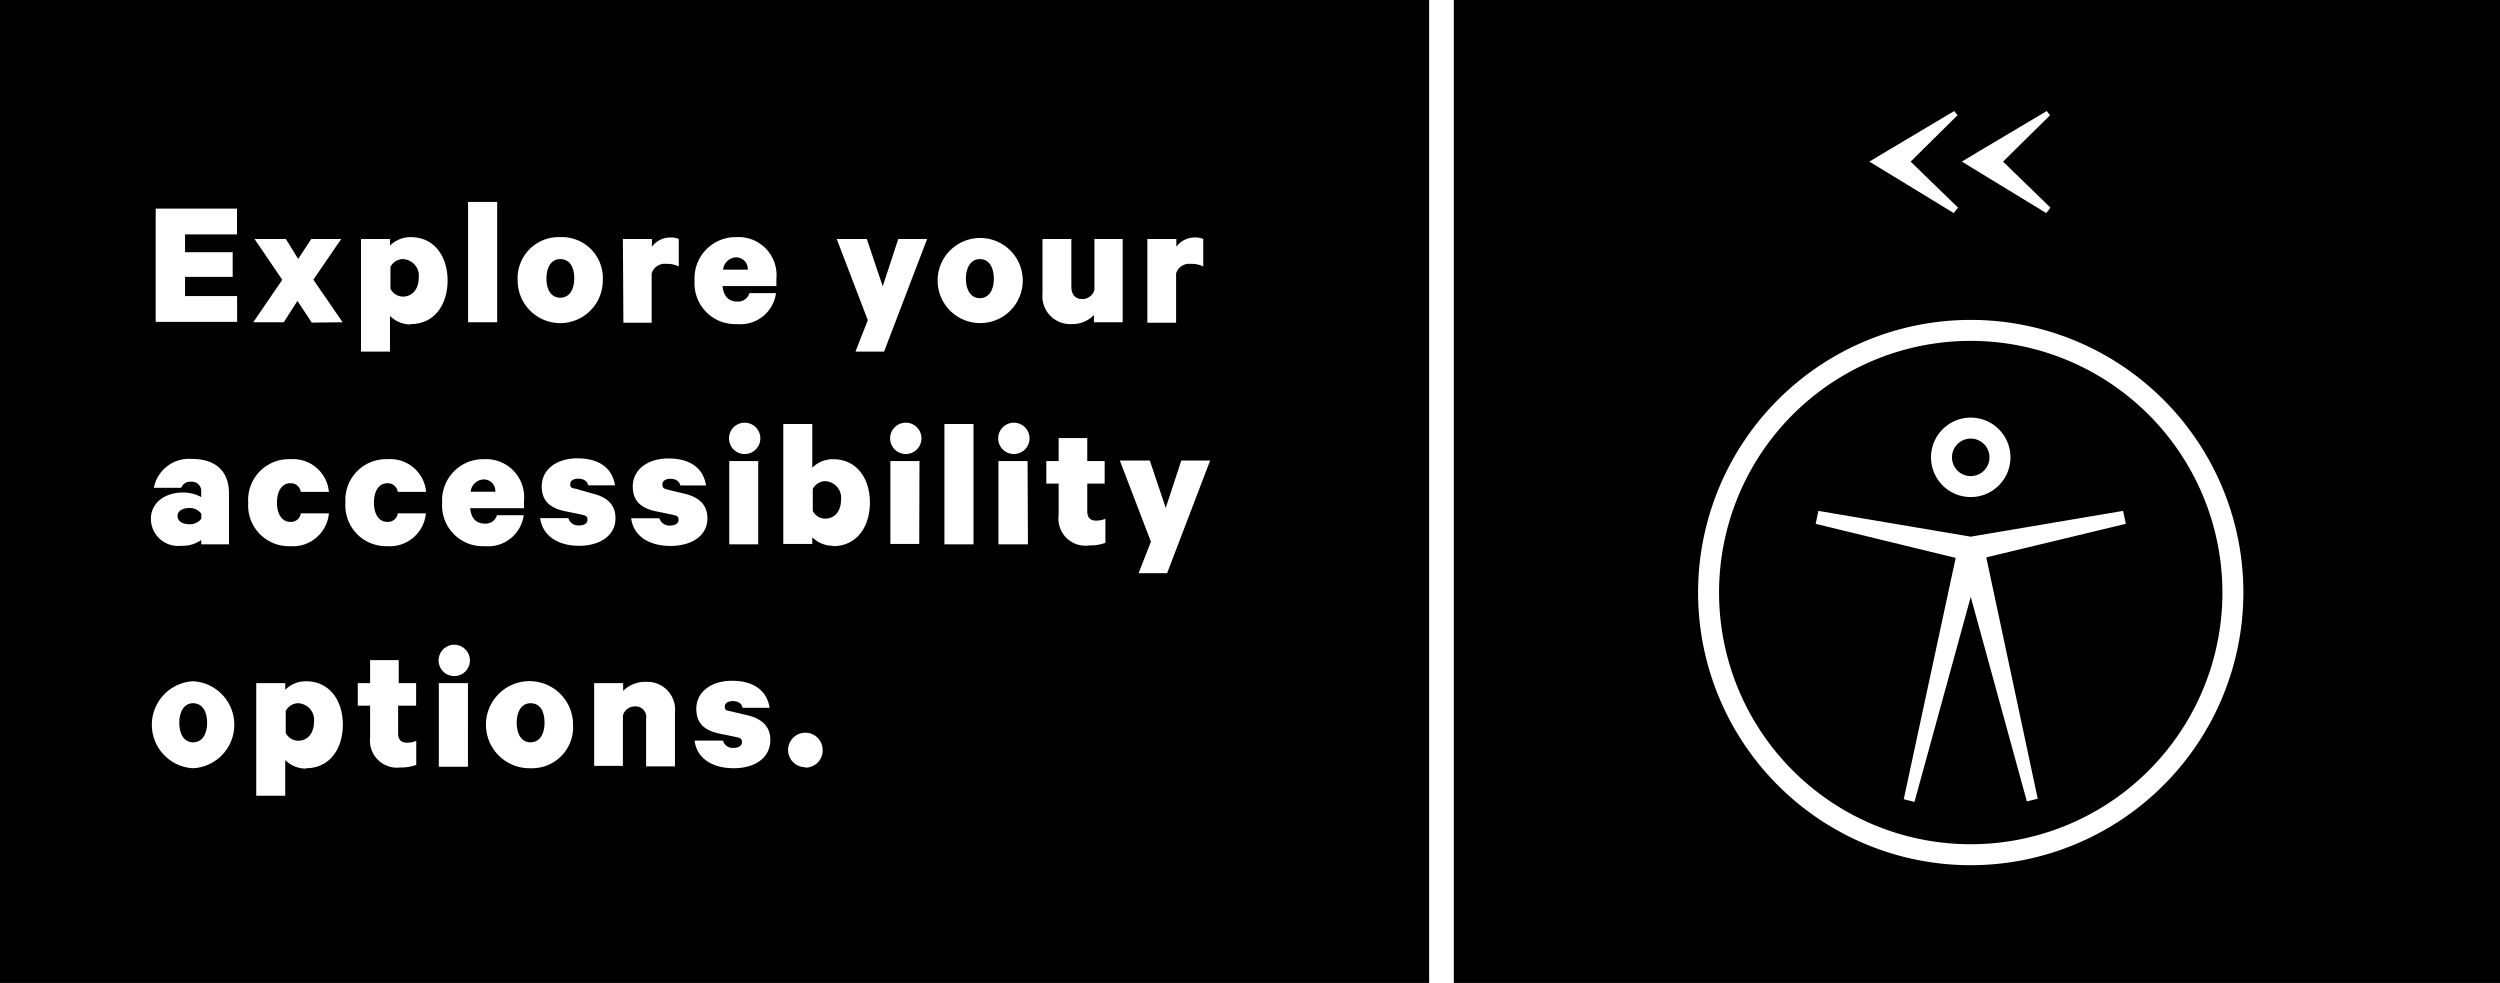 <svg xmlns="http://www.w3.org/2000/svg" viewBox="0 0 202.64 79.67"><title>Asset 33</title><g id="Layer_2" data-name="Layer 2"><g id="leonard"><path d="M79.42,21c-.72,0-1.13.67-1.13,1.59s.41,1.58,1.13,1.58,1.14-.64,1.14-1.58S80.15,21,79.42,21Z"/><path d="M59.69,20.86a1.1,1.1,0,0,0-1.08,1h2A.94.94,0,0,0,59.69,20.86Z"/><path d="M32.65,21a1.16,1.16,0,0,0-1,.63v1.78a1.15,1.15,0,0,0,1,.63c.81,0,1.29-.65,1.29-1.52A1.35,1.35,0,0,0,32.65,21Z"/><path d="M43,57c-.72,0-1.12.67-1.12,1.59s.4,1.58,1.12,1.58,1.14-.64,1.14-1.58S43.78,57,43,57Z"/><path d="M66.88,39a1.18,1.18,0,0,0-1,.63v1.78a1.13,1.13,0,0,0,1,.63c.81,0,1.29-.65,1.29-1.52A1.35,1.35,0,0,0,66.88,39Z"/><path d="M24.16,57a1.16,1.16,0,0,0-1,.63v1.78a1.15,1.15,0,0,0,1,.63c.81,0,1.29-.65,1.29-1.52A1.35,1.35,0,0,0,24.16,57Z"/><path d="M39.23,38.86a1.1,1.1,0,0,0-1.08,1h2A.94.94,0,0,0,39.23,38.86Z"/><path d="M45.41,24.13c.74,0,1.14-.64,1.14-1.58S46.15,21,45.41,21s-1.12.67-1.12,1.59S44.69,24.13,45.41,24.13Z"/><path d="M15.32,41.18c-.46,0-.93.2-.93.65s.47.66.93.66a1.14,1.14,0,0,0,1-.45v-.39A1.12,1.12,0,0,0,15.32,41.18Z"/><path d="M15.65,57c-.72,0-1.12.67-1.12,1.59s.4,1.58,1.12,1.58,1.14-.64,1.14-1.58S16.39,57,15.65,57Z"/><path d="M0,0V79.67H115.84V0ZM93,19.37h2.35V20a1.85,1.85,0,0,1,1.53-.75,1.51,1.51,0,0,1,.65.12V21.6a2.05,2.05,0,0,0-1-.21,1.11,1.11,0,0,0-1.2.77v4H93Zm-42.51,0h2.35V20a1.85,1.85,0,0,1,1.53-.75,1.51,1.51,0,0,1,.65.12V21.6a2.05,2.05,0,0,0-1-.21,1.11,1.11,0,0,0-1.2.77v4H50.53Zm3.63,20.32,1.33.32c1.23.28,1.89.93,1.89,2,0,1.44-1.3,2.24-3,2.24s-3-.78-3.18-2.24h2.29a.83.83,0,0,0,.86.59c.39,0,.69-.15.69-.47s-.2-.34-.53-.42l-1.32-.27c-1.12-.24-1.86-.78-1.86-2,0-1.44,1.29-2.28,2.88-2.28,1.85,0,2.85.85,3.06,2.19H55.15c-.08-.29-.29-.54-.83-.54-.34,0-.63.15-.63.45S53.84,39.63,54.16,39.69ZM45.41,19.22a3.32,3.32,0,0,1,3.45,3.52,3.45,3.45,0,1,1-6.9,0A3.33,3.33,0,0,1,45.41,19.22Zm-7.47-2.85H40.3v9.75H37.94ZM15.49,39.05a.76.76,0,0,0-.8.49H12.47a2.9,2.9,0,0,1,3.09-2.34c1.92,0,3,1,3,2.78v4.14H16.31v-.35a2.62,2.62,0,0,1-1.62.47,2.21,2.21,0,0,1-2.46-2.18c0-1.3,1.13-2.14,2.6-2.14a3.09,3.09,0,0,1,1.48.37v-.43A.75.75,0,0,0,15.49,39.05Zm.16,23.22a3.53,3.53,0,0,1,0-7.05,3.53,3.53,0,0,1,0,7.05ZM19.21,19H15v1.44h3.86v2H15V24h4.22v2.09H12.62V16.91h6.59ZM23.53,42.3a.79.79,0,0,0,.85-.69h2.28a2.93,2.93,0,0,1-3.13,2.66,3.3,3.3,0,0,1-3.41-3.53,3.3,3.3,0,0,1,3.41-3.52,2.92,2.92,0,0,1,3.13,2.65H24.38a.81.81,0,0,0-.85-.7c-.66,0-1.08.61-1.08,1.57S22.87,42.3,23.53,42.3Zm1.26,20a2.37,2.37,0,0,1-1.67-.69V64.5H20.77V55.37h2.35v.54a2.37,2.37,0,0,1,1.67-.69c1.95,0,3,1.59,3,3.52S26.74,62.27,24.79,62.27Zm.48-36.15-1.16-1.76L23,26.12H20.53l2.35-3.44-2.25-3.31h2.54l1,1.62,1.06-1.62h2.43l-2.26,3.3,2.37,3.45ZM33.74,62a3.62,3.62,0,0,1-1.3.21A2.19,2.19,0,0,1,30,59.79V57.2H29V55.37h1V53.51h2.32v1.86h1.41V57.2H32.27v2.25c0,.52.26.75.72.75a2,2,0,0,0,.75-.15ZM31.39,42.3a.79.79,0,0,0,.85-.69h2.28a2.93,2.93,0,0,1-3.13,2.66A3.3,3.3,0,0,1,28,40.74a3.3,3.3,0,0,1,3.41-3.52,2.92,2.92,0,0,1,3.13,2.65H32.24a.81.81,0,0,0-.85-.7c-.66,0-1.08.61-1.08,1.57S30.73,42.3,31.39,42.3Zm1.89-16a2.37,2.37,0,0,1-1.67-.69V28.5H29.26V19.37h2.35v.54a2.37,2.37,0,0,1,1.67-.69c1.95,0,3,1.59,3,3.52S35.23,26.27,33.28,26.27Zm4.65,35.85H35.57V55.37h2.36ZM36.76,54.8a1.27,1.27,0,1,1,1.33-1.26A1.27,1.27,0,0,1,36.76,54.8Zm-.92-14.06a3.33,3.33,0,0,1,3.39-3.52,3.08,3.08,0,0,1,3.24,3.39v.58H38.11c.07.81.49,1.25,1.17,1.25a.94.94,0,0,0,1-.68h2.17a2.91,2.91,0,0,1-3.16,2.51A3.3,3.3,0,0,1,35.84,40.74ZM43,62.27a3.53,3.53,0,1,1,3.45-3.53A3.33,3.33,0,0,1,43,62.27ZM43.78,42h2.29a.83.83,0,0,0,.86.59c.39,0,.69-.15.69-.47s-.2-.34-.53-.42l-1.32-.27c-1.12-.24-1.86-.78-1.86-2,0-1.44,1.29-2.28,2.88-2.28,1.85,0,2.85.85,3.06,2.19H47.68c-.08-.29-.29-.54-.83-.54-.34,0-.63.15-.63.45s.15.31.47.37L48,40c1.23.28,1.89.93,1.89,2,0,1.44-1.3,2.24-2.95,2.24S44,43.49,43.78,42ZM54.71,62.12H52.37V58.26a.85.85,0,0,0-.88-1,1,1,0,0,0-1,.74v4.08H48.16V55.37h2.35V56a2.47,2.47,0,0,1,1.82-.73,2.25,2.25,0,0,1,2.38,2.47Zm4.77.15c-1.72,0-3-.78-3.18-2.24h2.3a.81.81,0,0,0,.85.59c.39,0,.69-.15.69-.47s-.19-.34-.52-.42l-1.32-.27c-1.13-.24-1.86-.78-1.86-2,0-1.44,1.29-2.28,2.88-2.28,1.84,0,2.85.85,3.06,2.19H60.2c-.07-.29-.28-.54-.82-.54-.35,0-.63.15-.63.45s.15.31.46.37l1.34.32c1.23.28,1.89.93,1.89,2C62.44,61.47,61.13,62.27,59.48,62.27Zm.81-25.47a1.27,1.27,0,1,1,1.34-1.26A1.27,1.27,0,0,1,60.29,36.8Zm1.17.57v6.75H59.11V37.37Zm1.47-14.18H58.57c.07.81.49,1.25,1.17,1.25a.94.94,0,0,0,1-.68H62.9a2.91,2.91,0,0,1-3.16,2.51,3.3,3.3,0,0,1-3.44-3.53,3.33,3.33,0,0,1,3.39-3.52,3.08,3.08,0,0,1,3.24,3.39Zm2.36,39a1.4,1.4,0,1,1,1.39-1.41A1.38,1.38,0,0,1,65.29,62.22Zm2.22-17.95a2.37,2.37,0,0,1-1.67-.69v.54H63.49V34.37h2.35v3.54a2.37,2.37,0,0,1,1.67-.69c1.95,0,3,1.57,3,3.52S69.46,44.27,67.51,44.27Zm7-.15H72.17V37.37h2.36ZM73.36,36.8a1.27,1.27,0,1,1,1.33-1.26A1.27,1.27,0,0,1,73.36,36.8Zm-1.7-8.3H69.34l1-2.55-2.52-6.58h2.44l1.29,3.84,1.26-3.84h2.34Zm7.25,15.62H76.55V34.37h2.36ZM76,22.74a3.45,3.45,0,1,1,6.9,0,3.45,3.45,0,1,1-6.9,0Zm7.32,21.38H80.93V37.37h2.36ZM82.12,36.8a1.27,1.27,0,1,1,1.33-1.26A1.27,1.27,0,0,1,82.12,36.8ZM84.5,19.37h2.34v3.87c0,.57.27,1,.87,1a1,1,0,0,0,1-.75V19.37H91v6.75H88.67v-.59a2.41,2.41,0,0,1-1.8.74,2.26,2.26,0,0,1-2.37-2.48ZM89.6,44a3.62,3.62,0,0,1-1.3.21,2.19,2.19,0,0,1-2.49-2.46V39.2h-1V37.37h1V35.51h2.32v1.86h1.41V39.2H88.13v2.25c0,.52.26.75.72.75a2,2,0,0,0,.75-.15Zm5,2.46H92.29l1-2.55-2.52-6.58H93.2l1.29,3.84,1.26-3.84h2.34Z"/><polygon points="159.74 44.46 159.74 44.46 159.74 44.46 159.74 44.46"/><path d="M159.74,27.63A20.4,20.4,0,1,0,180.14,48,20.42,20.42,0,0,0,159.74,27.63Zm0,6.22a3.22,3.22,0,1,1-3.22,3.22A3.22,3.22,0,0,1,159.74,33.85Zm5.43,30.89-.88.22-4.55-16.58L155.18,65l-.87-.22,4.21-19.56-11.35-2.76.22-1.05,12.35,2.09,12.35-2.09.22,1.05L161,45.18Z"/><path d="M159.74,38.59a1.52,1.52,0,1,0-1.52-1.52A1.52,1.52,0,0,0,159.74,38.59Z"/><path d="M117.84,0V79.67h84.8V0Zm42.49,12.31L165.9,9l.27.34-3.81,3.76,3.84,3.73-.34.44-5.53-3.37-1.31-.8Zm-7.49,0L158.4,9l.27.34-3.8,3.76,3.84,3.73-.35.44-5.52-3.37-1.32-.8Zm6.9,57.82A22.1,22.1,0,1,1,181.84,48,22.12,22.12,0,0,1,159.74,70.13Z"/></g></g></svg>
